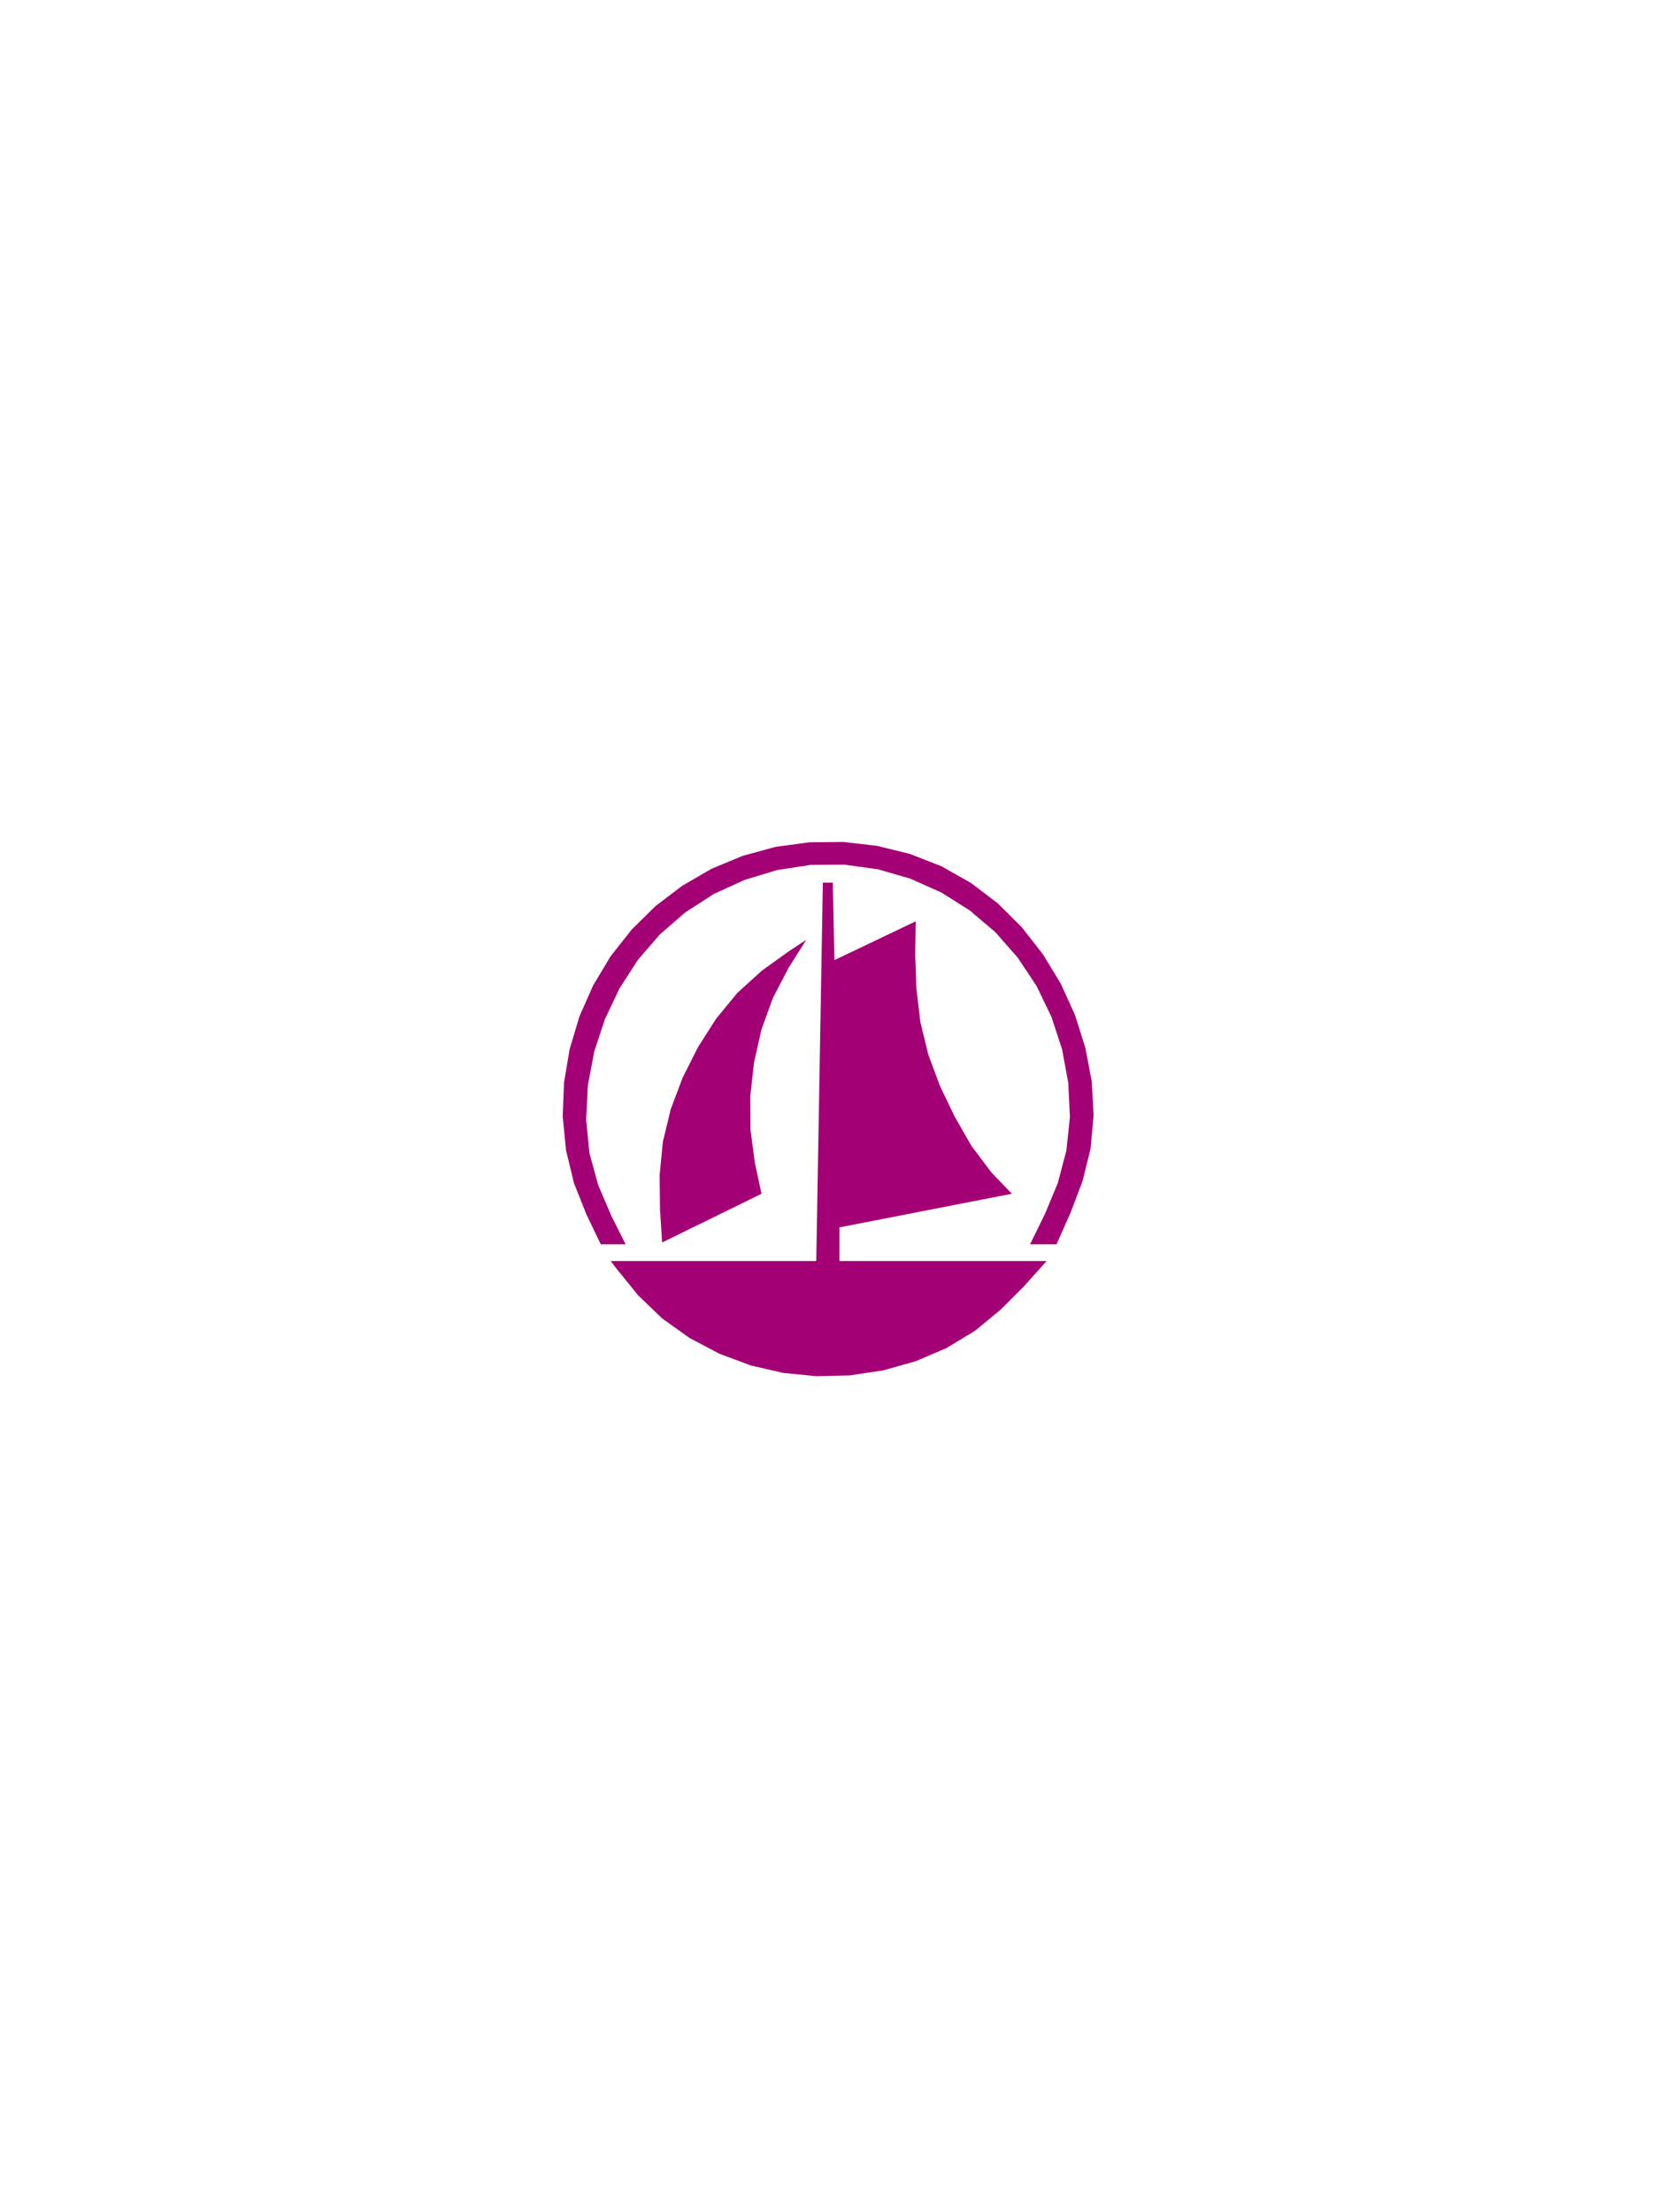 <?xml version="1.0" encoding="UTF-8" standalone="no"?>
<!-- Created with Inkscape (http://www.inkscape.org/) -->

<svg
   xmlns:dc="http://purl.org/dc/elements/1.1/"
   xmlns:cc="http://creativecommons.org/ns#"
   xmlns:rdf="http://www.w3.org/1999/02/22-rdf-syntax-ns#"
   xmlns:svg="http://www.w3.org/2000/svg"
   xmlns="http://www.w3.org/2000/svg"
   version="1.1"
   width="300"
   height="400"
   id="svg2">
  <defs
     id="defs11" />
  <path
     d="m 110.435,228.019 h 37.169 l 1.195,-68.424 h 1.797 l 0.296,14.006 14.695,-7.014 -0.085,6.091 0.211,6.081 0.719,6.038 1.438,5.899 2.125,5.706 2.632,5.48 3.024,5.287 3.626,4.826 3.7,3.851 -31.186,6.081 v 6.092 h 37.465 l -4.06,4.526 -4.271,4.278 -4.62,3.808 -5.159,3.121 -5.571,2.382 -5.878,1.652 -6.016,0.901 -6.057,0.149 -5.994,-0.59 -5.856,-1.352 -5.688,-2.123 -5.391,-2.841 -4.937,-3.528 -4.365,-4.194 -3.796,-4.675 -1.161,-1.514 z m 9.292,-3.357 -0.381,-6.113 -0.064,-6.07 0.581,-6.017 1.427,-5.899 2.157,-5.716 2.758,-5.48 3.277,-5.148 3.838,-4.676 4.44,-4.033 4.906,-3.518 3.129,-2.059 -3.235,5.137 -2.791,5.363 -2.072,5.716 -1.343,5.964 -0.676,6.082 0.031,6.081 0.803,6.018 1.195,5.556 -17.98,8.815 m -11.089,0.321 -2.632,-5.48 -2.221,-5.61 -1.426,-5.887 -0.603,-6.103 0.233,-6.157 1.025,-6.07 1.766,-5.899 2.484,-5.621 3.15,-5.244 3.785,-4.805 4.334,-4.279 4.852,-3.679 5.285,-3.067 5.635,-2.338 5.93,-1.619 6.09,-0.826 6.164,-0.065 6.121,0.708 5.962,1.47 5.698,2.231 5.307,3.003 4.852,3.689 4.345,4.322 3.796,4.859 3.234,5.309 2.579,5.673 1.882,5.953 1.163,6.103 0.328,6.134 -0.549,6.018 -1.449,5.845 -2.146,5.673 -2.484,5.587 -0.074,0.173 h -4.789 l 2.696,-5.492 2.325,-5.598 1.544,-5.835 0.644,-6.081 -0.296,-6.156 -1.12,-6.103 -1.935,-5.878 -2.684,-5.566 -3.394,-5.105 -4.038,-4.601 -4.642,-3.947 -5.159,-3.26 -5.593,-2.489 -5.856,-1.695 -6.067,-0.836 -6.122,0.043 -6.046,0.933 -5.878,1.78 -5.571,2.552 -5.138,3.314 -4.619,4 -3.986,4.622 -3.309,5.137 -2.643,5.577 -1.935,5.877 -1.14,6.102 -0.317,6.157 0.602,6.059 1.596,5.823 2.389,5.577 2.559,5.084 -4.495,3e-4 z"
     id="path5"
     style="fill:#a30075" />
</svg>
